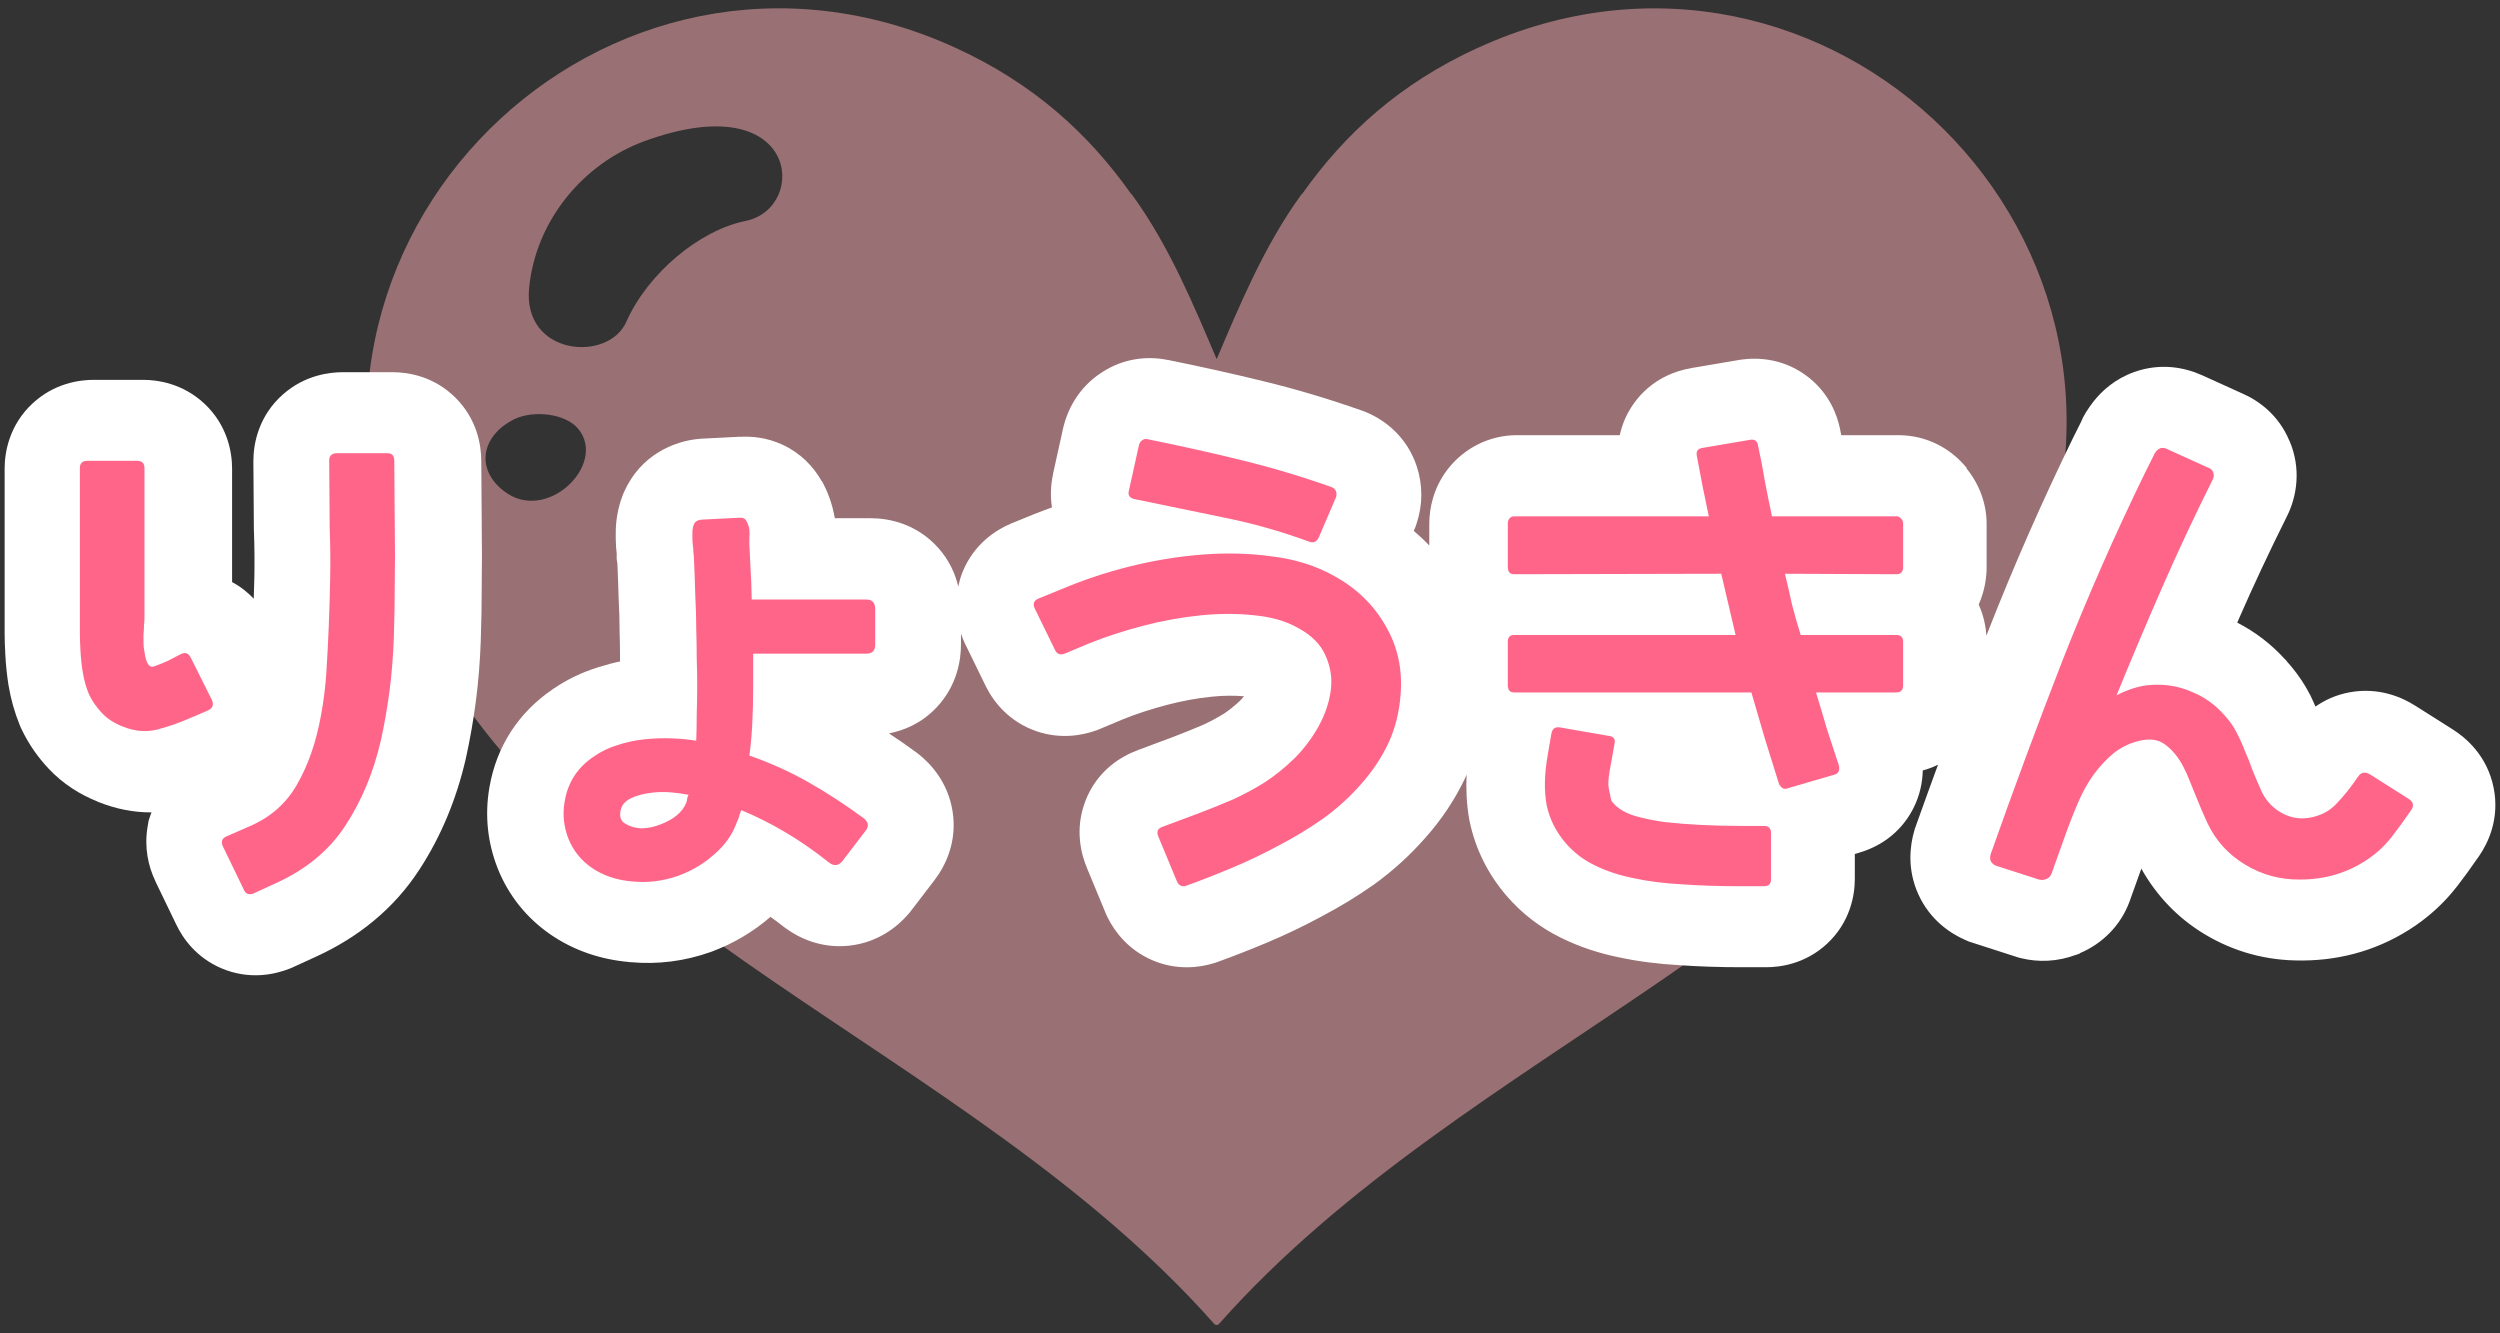 <?xml version="1.0" encoding="UTF-8"?>
<svg id="_レイヤー_1" data-name="レイヤー_1" xmlns="http://www.w3.org/2000/svg" xmlns:xlink="http://www.w3.org/1999/xlink" version="1.1" viewBox="0 0 150 80">
  <rect x="0" y="0" width="150" height="80" fill="#333333" stroke="none"/>
  <!-- Generator: Adobe Illustrator 29.6.1, SVG Export Plug-In . SVG Version: 2.1.1 Build 9)  -->
  <defs>
    <style>
      .st0 {
        fill: none;
      }

      .st1 {
        fill: #ffafb5;
        fill-opacity: .5;
      }

      .st2 {
        fill: #fff;
      }

      .st3 {
        fill: #ff6588;
      }

      .st4 {
        clip-path: url(#clippath);
      }
    </style>
    <clipPath id="clippath">
      <rect class="st0" x="22" y=".5" width="102" height="79"/>
    </clipPath>
  </defs>
  <g class="st4">
    <path class="st1" d="M88.674,2.866c-4.669,2.137-7.976,5.131-10.563,8.797v-.032c-1.162,1.597-2.104,3.294-2.949,5.04-.771,1.594-1.462,3.23-2.162,4.878-.7-1.649-1.391-3.285-2.162-4.878-.845-1.749-1.787-3.443-2.952-5.04v.032c-2.584-3.666-5.891-6.66-10.56-8.797C36.425-6.697,14.611,14.392,24.419,36.198c8.779,19.52,33.626,26.507,48.435,43.237.077.087.21.087.287,0,14.812-16.73,39.656-23.717,48.435-43.237,9.808-21.806-12.006-42.895-32.903-33.328v-.003ZM30.243,29.474c-1.813-1.406-1.274-3.421.655-4.339,1.103-.524,3.023-.343,3.801.601,1.746,2.121-1.904,5.716-4.456,3.734v.003ZM44.736,13.257c-2.768.556-5.866,3.139-7.159,6.055-1.091,2.457-6.237,2.03-5.83-2.046.407-4.077,3.281-7.465,6.914-8.794,9.324-3.404,9.863,4.022,6.079,4.782l-.003.003Z"/>
  </g>
  <g>
    <g>
      <path class="st2" d="M28.904,34.982c.018-1.119.019-2.239,0-3.358h.001l-.029-4.01h-.001c-.005-.902-.242-2.448-1.538-3.744-1.312-1.312-2.882-1.539-3.779-1.539h-2.979c-.776,0-2.271.158-3.6,1.331-1.446,1.276-1.776,2.921-1.776,3.988v.035s.029,4.039.029,4.039l.001.072.003.071c.035.966.043,1.887.026,2.763-.009.435-.026.86-.038,1.291-.342-.36-.766-.711-1.299-.997v-6.815c0-.98-.277-2.592-1.66-3.889-1.324-1.241-2.857-1.43-3.688-1.43h-2.951c-.831,0-2.364.189-3.688,1.43-1.383,1.297-1.66,2.908-1.66,3.889v9.883c0,.38.013.763.035,1.149h-.002c.001.013.002.027.003.041.001.015 0.0.029.001.043h.002c.03.631.094,1.261.194,1.889l.003.016.003.016c.135.809.357,1.6.67,2.365l.052.127.059.124c.424.891.981,1.681,1.633,2.372.853.903,1.859,1.532,2.908,1.954l-.002.004c.026.011.053.019.079.03.016.006.031.015.046.021l.001-.003c.987.394,2.042.609,3.129.603-.017.047-.039.089-.055.137l-.121.364-.063.378c-.202,1.213.031,2.344.482,3.272l-.004.002,1.228,2.542c.397.842,1.196,2.002,2.716,2.654,1.712.734,3.264.361,4.107.024l.112-.045.11-.05,1.375-.63h0c2.524-1.155,4.659-2.87,6.179-5.207l.001 0c.001-.002.002-.004.003-.006.002-.002.004-.005.005-.007l-.001-0c1.315-2.015,2.23-4.255,2.785-6.665l.005-.023.005-.023c.241-1.096.437-2.217.588-3.361l.002-.012c.154-1.19.252-2.403.295-3.637v-.003c.039-1.134.058-2.26.059-3.378h.001c0-.013-0-.026,0-.039,0-.015.001-.03.001-.046h-.001Z"/>
      <path class="st2" d="M148.746,51.361c.534-.778,1.246-2.229.872-4.096-.388-1.945-1.696-3.021-2.445-3.494l0-.001-2.263-1.432-.001.001c-.731-.465-2.141-1.133-3.941-.799-.823.152-1.493.474-2.041.856-.097-.21-.179-.427-.285-.632l.005-.002c-.007-.015-.017-.027-.025-.041-.008-.016-.014-.033-.022-.049l-.005.003c-.378-.735-.85-1.401-1.393-1.999l.007-.006c-.023-.026-.049-.048-.072-.074-.017-.018-.03-.04-.047-.058l-.005.005c-.816-.9-1.774-1.632-2.85-2.184.027-.062.052-.126.079-.188.902-2.061,1.869-4.124,2.901-6.19.596-1.19.874-2.851.15-4.542l-.006.002c-.632-1.524-1.818-2.4-2.825-2.834l-2.423-1.099-.001.002c-1.008-.459-2.476-.758-4.068-.185-1.151.414-1.927,1.129-2.425,1.757-.043.052-.076.102-.116.154-.038.051-.076.102-.11.15-.163.229-.306.455-.409.66-.047.094-.086.187-.125.279l-.455.91-.012.023-.011.023c-1.871,3.839-3.575,7.72-5.113,11.644l-.005.012c-.026.067-.051.136-.077.203-.035-.521-.154-1.183-.463-1.867.392-.877.475-1.706.475-2.236v-2.607c0-1.159-.405-2.339-1.206-3.325l.02-.016c-.933-1.165-2.394-1.978-4.104-1.978h-3.433c-.013-.064-.023-.129-.037-.192-.01-.06-.022-.12-.035-.185-0-.002-.001-.004-.001-.006h-0c-.177-.843-.632-2.067-1.833-3.042-1.481-1.204-3.126-1.247-4.089-1.11l-.065.009-.064.011-2.865.487.001.003c-.902.149-2.402.627-3.475,2.148-.448.634-.695,1.277-.825,1.876h-6.167c-1.711,0-3.172.813-4.104,1.978l-.048.06-.046.061c-.811,1.082-1.064,2.265-1.064,3.22v1.3c-.295-.31-.607-.601-.932-.878l.031-.072.08-.187.064-.193c.373-1.118.373-2.318,0-3.436-.569-1.708-1.838-2.72-2.97-3.205l-.145-.062-.149-.053c-1.981-.702-3.962-1.293-5.942-1.773v-0c-.003-.001-.006-.001-.008-.002-.001-0-.002-.001-.003-.001h0c-1.859-.455-3.762-.878-5.711-1.272l-.001.005c-1.222-.255-2.668-.106-3.959.743-1.495.96-2.081,2.373-2.296,3.23l-.016.065-.015.066-.602,2.721.007.002c-.142.628-.184,1.316-.072,2.018-.339.129-.686.244-1.018.384l-.001-.002-1.404.573-.039.016-.039.017c-.826.354-2.182,1.183-2.871,2.907-.115.288-.191.569-.25.844-.175-.726-.522-1.556-1.216-2.328-1.298-1.442-2.954-1.762-4.021-1.762h-2.173l-.005-.046-.047-.234c-.102-.509-.286-1.104-.598-1.712l.005-.002c-.011-.022-.028-.043-.039-.065-.031-.058-.056-.116-.089-.174l-.012.007c-.5-.884-1.27-1.682-2.33-2.176-.982-.459-1.901-.521-2.579-.482l-0-.006-2.263.115-.079.004-.079.007c-1.539.128-3.545.98-4.52,3.173l-.059.133-.051.136c-.274.731-.397,1.477-.397,2.204v.344c0,.314.026.609.057.894v.341l.042.252c.032.75.058,1.448.074,2.079l.002.068.004.068c.034.632.05,1.202.05,1.713v.076l.002.076c.018.564.026,1.105.026,1.623v.084l.003.084c0.0.003,0,.006 0.0.009-.414.086-.823.197-1.228.326l-.002-.006c-.033.01-.065.023-.099.034-.019.006-.039.009-.059.016l.001.004c-.924.29-1.795.71-2.598,1.257l-.002-.002c-.012.008-.022.017-.034.025-.015.01-.031.019-.046.029l.002.003c-2.031,1.384-3.354,3.42-3.772,5.861l-.002-0c-.001.006-.001.011-.002.017-.001.007-.004.015-.005.022l.002 0c-.28,1.644-.109,3.287.502,4.833l.008.021.008.021c.645,1.591,1.71,2.917,3.11,3.893l.007.005c1.449,1.006,3.074,1.524,4.728,1.674l-.001.005c.017.002.033.001.05.002.016.001.032.005.048.007l0-.005c1.646.153,3.264-.057,4.808-.604l.036-.013.036-.013c1.287-.479,2.475-1.175,3.528-2.086.244.177.483.346.746.556l.076.06.078.057c.763.559,2.103,1.246,3.839,1.053,1.745-.194,2.909-1.167,3.537-1.899l.088-.102.082-.107,1.404-1.833-.002-.001c.627-.816,1.365-2.252,1.081-4.101-.276-1.792-1.356-2.9-2.022-3.432l-.076-.061-.078-.058c-.542-.4-1.091-.775-1.643-1.141.894-.174,1.944-.595,2.85-1.552,1.267-1.338,1.469-2.899,1.469-3.771v-.669c.051.152.104.295.157.418l.048.112.053.109,1.232,2.521.01.02.01.02c.467.935,1.394,2.093,2.987,2.65,1.505.527,2.834.243,3.603-.032l.126-.045.123-.052,1.379-.579c.777-.313,1.653-.603,2.638-.861.929-.244,1.832-.406,2.712-.494.722-.072,1.342-.067,1.903-.023-.069.083-.137.167-.21.241-.341.326-.667.585-.975.792-.406.251-.834.482-1.286.69-.579.247-1.175.488-1.792.722-.693.262-1.396.524-2.108.787l.001.003c-.953.347-2.439,1.194-3.152,3.066-.667,1.751-.209,3.263.098,3.993l-.002.001,1.117,2.693.066.159.077.154c.419.838,1.242,1.935,2.698,2.549,1.446.609,2.791.434,3.657.167l.114-.035.112-.04c.981-.355,1.984-.748,3.009-1.179,1.08-.454,2.137-.961,3.172-1.519l.001.001c.01-.005.019-.011.029-.016.014-.007.028-.014.041-.021l-.001-.002c1.083-.568,2.126-1.202,3.124-1.905l.03-.021.03-.022c1.103-.802,2.104-1.711,2.995-2.725l.003.002c.01-.011.019-.024.029-.035.005-.006.012-.011.018-.018l-.002-.001c.95-1.068,1.743-2.248,2.36-3.537l.009-.018.009-.018c.032-.069.055-.141.086-.211-.039.883-.003,1.774.154,2.661l.011.062.013.062c.349,1.705,1.127,3.22,2.231,4.502l.002.002c.907,1.052,2,1.887,3.236,2.496l-.001.002c.01.005.02.009.03.013.007.004.013.008.021.011l.001-.002c1.08.534,2.222.905,3.395,1.148l-0.0.002c.011.003.024.004.035.006.022.005.044.011.067.015l.001-.004c1.115.241,2.288.387,3.503.456l-0.0.002c.02.001.041.002.061.003.009.001.018.002.026.002v-.001c1.177.082,2.419.122,3.727.122h1.461c.817,0,2.339-.184,3.659-1.415,1.383-1.291,1.66-2.898,1.66-3.875v-1.504l.261-.076-.001-.004c1.1-.315,2.415-1.069,3.216-2.591.445-.846.585-1.663.601-2.341.297-.082.605-.191.915-.344-.45,1.236-.903,2.467-1.344,3.714l-.043.123-.037.125c-.265.902-.437,2.325.253,3.832.696,1.519,1.902,2.324,2.793,2.714l.226.099.235.076,2.578.831.155.05.157.04c1.034.258,2.195.224,3.327-.207l.005.013c.031-.011.056-.032.087-.043.041-.016.082-.023.123-.041l-.007-.017c1.373-.581,2.448-1.672,2.975-3.075l.013-.035.012-.035.691-1.93c.911,1.621,2.18,2.957,3.781,3.924,1.775,1.072,3.75,1.606,5.821,1.587v.005c.018,0,.037-.002.055-.002.008-0.0.016.001.024.001v-.002c2.426-.015,4.721-.699,6.745-2.08l.01-.007.01-.007c.935-.644,1.775-1.423,2.486-2.342l.002.001c.004-.006.008-.011.013-.017.001-.001.002-.002.003-.004l-0-0c.422-.544.824-1.101,1.212-1.667l.002.002c.017-.023.035-.053.053-.077.016-.023.034-.045.05-.069l-.002-.002ZM52.916,47.799c-.016-.012-.032-.023-.047-.035.015.011.035.023.049.033l-.002.002ZM37.008,33.31c-0-.006-.001-.025-.001-.033.003.024.002.052.005.076 0.0.003-.002-.012-.004-.043ZM145.521,49.421c-.006.009-.013.017-.019.026.006-.009.013-.017.019-.026ZM113.908,29.577h-.001s.001,0,.001,0h0ZM91.022,29.577h-.002s0,0,0,0c.001,0,.002,0,.002,0Z"/>
    </g>
    <path class="st3" d="M11.455,39.478l1.263,2.527c.115.268.048.469-.201.603-.23.096-.45.191-.66.287-.191.077-.373.153-.546.23-.613.268-1.254.488-1.924.66-.67.153-1.349.086-2.038-.201-.498-.192-.909-.459-1.235-.804-.325-.344-.584-.718-.775-1.12-.172-.421-.297-.861-.373-1.321-.077-.478-.124-.948-.144-1.407-.019-.326-.029-.641-.029-.948v-9.906c0-.287.153-.431.459-.431h2.957c.306,0,.459.144.459.431v9.016c0,.115-.01.258-.029.431,0,.172-.01.345-.029.517v.545c0,.172.019.345.057.517.096.727.306,1.014.632.861.268-.096.526-.201.775-.316.249-.134.507-.268.775-.402.268-.134.469-.057.603.23ZM23.657,27.62l.029,4.02c.019,1.11.019,2.22,0,3.33,0,1.091-.019,2.192-.057,3.302-.038,1.091-.124,2.153-.258,3.187-.134,1.014-.306,2-.517,2.957-.44,1.914-1.149,3.618-2.125,5.111-.957,1.474-2.335,2.622-4.135,3.445l-1.378.632c-.287.115-.488.029-.603-.258l-1.235-2.555c-.057-.115-.076-.23-.057-.345.038-.115.124-.201.258-.258l1.378-.603c1.263-.536,2.22-1.378,2.871-2.527.67-1.168,1.149-2.555,1.436-4.163.153-.823.258-1.665.316-2.527.057-.88.105-1.799.144-2.756.038-.957.067-1.924.086-2.9s.01-1.991-.029-3.043l-.029-4.048c0-.287.163-.431.488-.431h2.986c.287,0,.431.144.431.431ZM37.755,47.948c-.364.21-.545.517-.545.919,0,.268.115.459.345.574.249.153.555.239.919.258.364,0,.747-.076,1.148-.23.804-.306,1.321-.737,1.55-1.292.038-.096.057-.182.057-.258.019-.096.048-.172.086-.23-.785-.153-1.474-.201-2.067-.144-.593.057-1.091.191-1.493.402ZM51.996,39.219h-6.805v1.895c0,.861-.019,1.646-.057,2.354-.038.708-.096,1.33-.172,1.866,1.263.44,2.45.976,3.56,1.608,1.11.632,2.211,1.349,3.302,2.153.287.23.325.478.115.747l-1.407,1.838c-.23.268-.488.297-.775.086-.938-.747-1.838-1.369-2.699-1.866-.842-.498-1.704-.928-2.584-1.292-.038.096-.076.201-.115.316-.019.115-.067.249-.144.402-.268.747-.718,1.388-1.349,1.924-.613.555-1.33.986-2.153,1.292-.919.325-1.847.44-2.785.344-.938-.076-1.751-.354-2.441-.833-.632-.44-1.091-1.014-1.378-1.723-.287-.727-.364-1.474-.23-2.24.191-1.149.775-2.048,1.751-2.699.44-.306.919-.536,1.435-.689.517-.172,1.053-.287,1.608-.344.555-.057,1.091-.077,1.608-.057.536.019,1.034.067,1.493.144.019-.517.029-1.053.029-1.608.019-.555.029-1.129.029-1.723,0-.517-.01-1.053-.029-1.608,0-.574-.01-1.168-.029-1.78,0-.613-.019-1.273-.057-1.981-.019-.727-.048-1.522-.086-2.383,0-.038-.009-.115-.029-.23,0-.115-.009-.249-.029-.402-.019-.153-.029-.297-.029-.431v-.345c0-.172.029-.335.086-.488.077-.172.23-.268.459-.287l2.268-.115c.211-.019.354.048.431.201.076.134.134.297.172.488.019.192.019.373,0,.546v.344c.057,1.072.096,1.847.115,2.326.019.478.029.814.029,1.005h6.891c.345,0,.517.191.517.574v2.125c0,.364-.172.545-.517.545ZM71.175,53.145c-.249.076-.431,0-.545-.23l-1.12-2.699c-.134-.306-.057-.507.23-.603.727-.268,1.445-.536,2.153-.804.708-.268,1.397-.546,2.067-.833.67-.306,1.311-.651,1.924-1.034.613-.402,1.206-.88,1.78-1.436.555-.555,1.034-1.187,1.435-1.895.402-.727.651-1.455.747-2.182.096-.727-.01-1.426-.316-2.096-.287-.67-.842-1.225-1.665-1.665-.708-.402-1.57-.651-2.584-.747-1.014-.115-2.096-.115-3.244,0-1.149.115-2.307.325-3.474.632-1.168.306-2.249.66-3.244,1.062l-1.435.603c-.268.096-.459.029-.574-.201l-1.235-2.527c-.115-.268-.038-.459.23-.574l1.407-.574c1.263-.536,2.613-.986,4.048-1.349,1.455-.364,2.909-.603,4.364-.718,1.474-.115,2.89-.076,4.249.115,1.359.172,2.575.555,3.646,1.148,1.359.747,2.393,1.742,3.101,2.986.727,1.225,1.034,2.594.919,4.106-.076,1.091-.325,2.086-.747,2.986-.421.881-.967,1.694-1.637,2.441-.651.747-1.397,1.426-2.24,2.039-.842.593-1.723,1.129-2.642,1.608-.919.498-1.857.948-2.814,1.349-.957.402-1.885.766-2.785,1.091ZM80.162,29.831l-1.034,2.412c-.134.268-.325.354-.574.258-1.723-.632-3.455-1.12-5.197-1.464-1.742-.364-3.503-.727-5.283-1.091-.115-.019-.21-.067-.287-.143-.076-.096-.096-.211-.057-.345l.603-2.728c.038-.153.105-.258.201-.316.096-.076.21-.096.345-.057,1.895.383,3.742.794,5.541,1.235,1.818.44,3.646.986,5.484,1.637.134.057.22.144.258.258.038.115.038.23,0,.344ZM106.261,49.986v2.785c0,.268-.144.402-.431.402h-1.464c-1.244,0-2.402-.038-3.474-.115-1.071-.057-2.038-.182-2.9-.373-.861-.172-1.636-.431-2.325-.775-.67-.325-1.244-.766-1.723-1.321-.593-.689-.976-1.455-1.148-2.297-.153-.861-.134-1.838.057-2.929l.23-1.349c.057-.287.22-.411.488-.373l2.986.517c.268.038.373.191.316.459l-.258,1.436c-.076.402-.115.737-.115,1.005.019.268.057.478.115.632v.057c.019.096.038.182.057.258.019.057.067.124.144.201l.057.057c.268.287.67.517,1.206.689.536.153,1.139.278,1.809.373.689.077,1.416.134,2.183.172.784.038,1.55.057,2.296.057h1.464c.287,0,.431.144.431.431ZM114.186,38.502v2.613c0,.287-.134.431-.402.431h-4.824c.229.747.45,1.483.66,2.211.229.708.469,1.436.717,2.182.058.306-.038.488-.287.545l-2.756.804c-.134.057-.249.057-.345,0-.076-.057-.143-.134-.201-.23-.287-.938-.574-1.857-.861-2.756-.268-.9-.536-1.818-.804-2.756h-14.241c-.249,0-.373-.144-.373-.431v-2.613c0-.268.124-.402.373-.402h13.294l-.861-3.675-12.432.029c-.249,0-.373-.143-.373-.431v-2.613c0-.115.029-.211.086-.287.076-.096.172-.144.287-.144h11.685c-.133-.632-.258-1.234-.373-1.809-.115-.574-.229-1.177-.344-1.809-.058-.287.057-.45.344-.488l2.872-.488c.269-.038.421.086.46.373.153.689.287,1.388.402,2.096.134.708.277,1.416.43,2.125h7.466c.115,0,.211.048.287.144.076.076.115.172.115.287v2.613c0,.287-.134.431-.402.431l-6.69-.029c.153.632.296,1.254.43,1.866.153.593.325,1.196.516,1.809h5.743c.268,0,.402.134.402.402ZM144.649,48.637c-.364.536-.747,1.062-1.149,1.579-.383.498-.852.938-1.407,1.321-1.205.823-2.565,1.235-4.077,1.235-1.187.019-2.287-.278-3.302-.89s-1.771-1.445-2.268-2.498l-.345-.775-.344-.833c-.134-.325-.259-.632-.373-.919-.116-.306-.249-.603-.403-.89-.286-.536-.631-.957-1.033-1.263-.402-.325-.928-.411-1.58-.258-.573.134-1.091.383-1.55.747-.44.364-.842.794-1.205,1.292-.345.478-.641,1.005-.89,1.579-.249.574-.469,1.12-.66,1.637l-.976,2.728c-.058.153-.163.258-.316.316-.134.057-.278.067-.431.029l-2.584-.833c-.306-.134-.411-.364-.316-.689,1.378-3.905,2.804-7.752,4.278-11.542,1.494-3.809,3.149-7.58,4.968-11.312l.574-1.149c0-.038.009-.057.028-.057.191-.306.43-.392.717-.258l2.47,1.12c.172.057.277.153.316.287.058.134.048.278-.028.431-1.072,2.144-2.077,4.288-3.015,6.431s-1.857,4.316-2.757,6.518c.325-.172.67-.316,1.034-.431s.747-.182,1.149-.201c.842-.038,1.627.105,2.354.431.747.306,1.388.766,1.924,1.378.307.326.555.68.747,1.062.191.364.364.747.516,1.149.153.345.297.708.431,1.091.153.383.316.766.488,1.148.248.593.641,1.053,1.177,1.378.536.325,1.11.44,1.723.345.689-.115,1.244-.402,1.665-.861.44-.459.861-.986,1.263-1.579.191-.306.45-.354.775-.144l2.268,1.436c.307.191.355.431.144.718Z"/>
  </g>
</svg>
